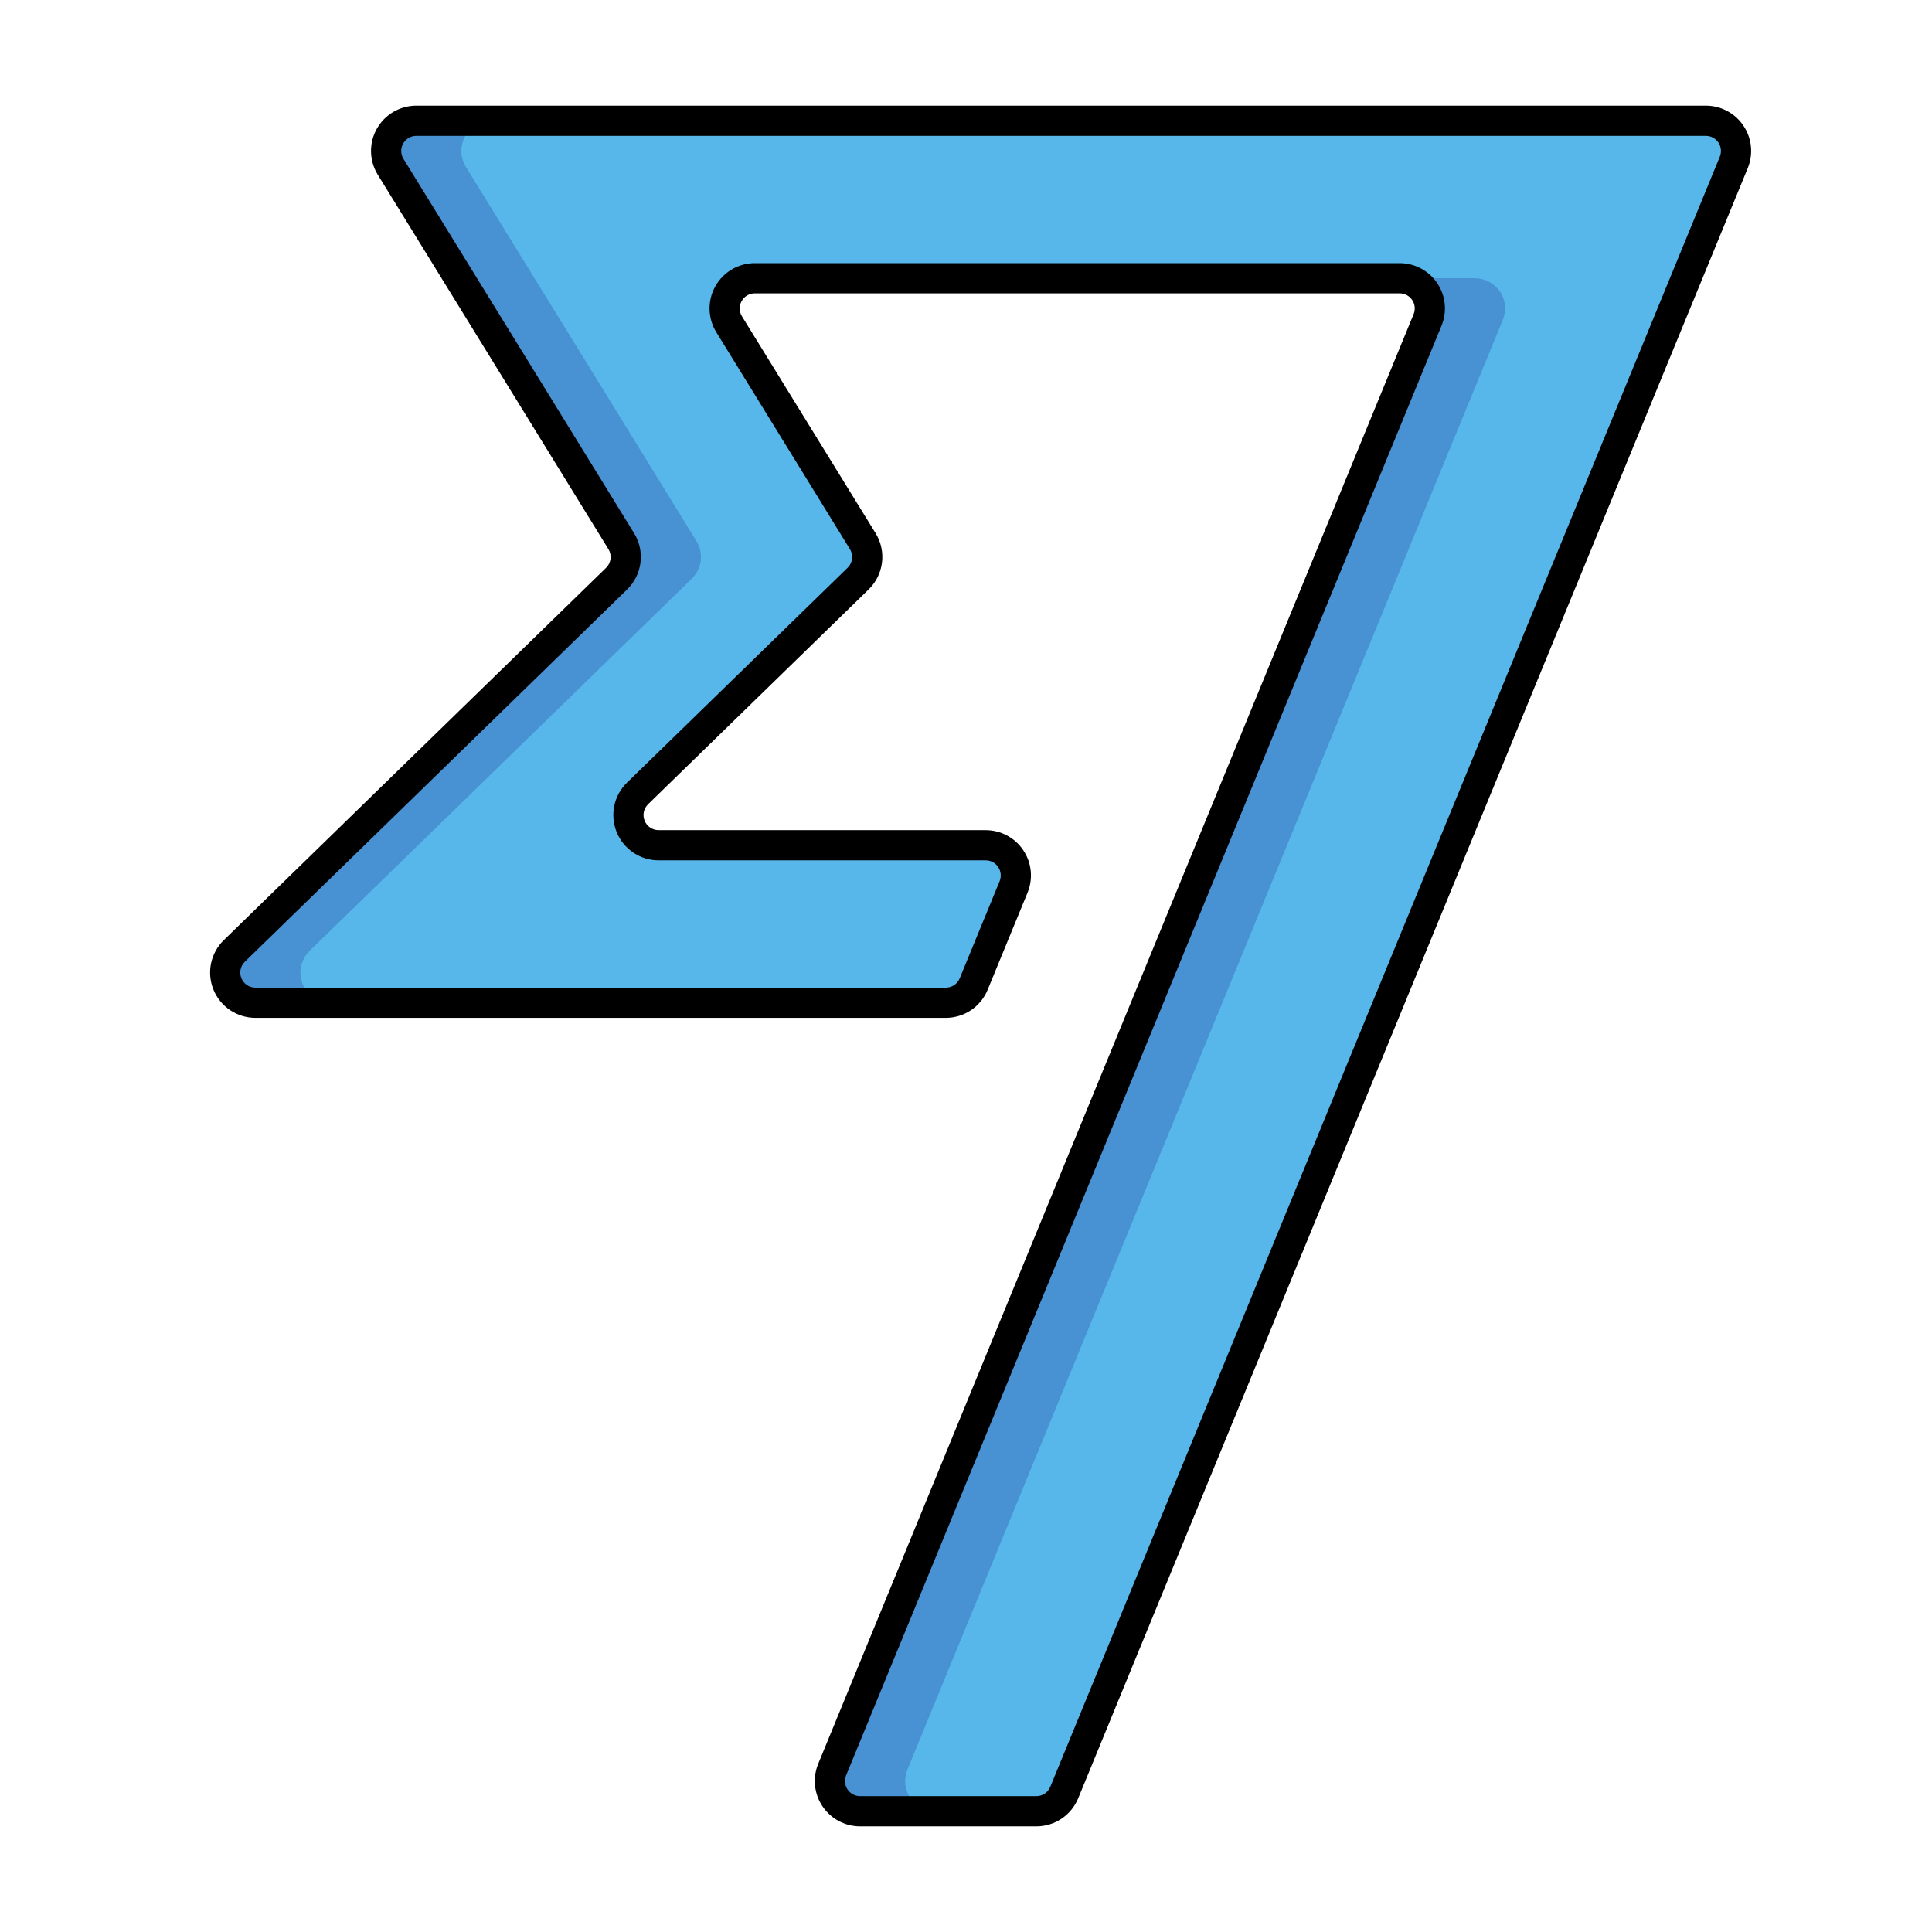 <svg xmlns="http://www.w3.org/2000/svg" fill-rule="evenodd" stroke-linejoin="round" stroke-miterlimit="2" clip-rule="evenodd" viewBox="0 0 64 64"><g><rect width="64" height="64" fill="none"/><path fill="#57b7eb" d="M661.12,346.284C660.828,346.567 660.738,347 660.891,347.377C661.044,347.753 661.41,348 661.817,348C664.906,348 670.107,348 672.651,348C672.985,348 673.296,348.166 673.482,348.443C673.667,348.72 673.703,349.071 673.576,349.38C673.147,350.424 672.579,351.809 672.255,352.597C672.101,352.972 671.735,353.217 671.33,353.217C668.112,353.217 654.176,353.217 648.46,353.217C648.053,353.217 647.687,352.971 647.534,352.594C647.38,352.217 647.471,351.785 647.762,351.501C651.133,348.218 658.344,341.195 660.426,339.168C660.762,338.841 660.825,338.325 660.58,337.927C659.213,335.708 654.869,328.657 652.939,325.525C652.749,325.216 652.741,324.829 652.918,324.512C653.094,324.196 653.428,324 653.791,324C661.234,324 689.658,324 696.508,324C696.842,324 697.153,324.166 697.339,324.443C697.525,324.72 697.56,325.071 697.433,325.38C694.138,333.403 677.515,373.876 675.255,379.38C675.101,379.755 674.735,380 674.33,380C673.051,380 670.237,380 668.492,380C668.158,380 667.847,379.834 667.661,379.557C667.475,379.28 667.44,378.929 667.567,378.62C670.54,371.38 684.317,337.837 687.29,330.597C687.417,330.289 687.382,329.938 687.196,329.661C687.01,329.384 686.699,329.217 686.365,329.217C682.066,329.217 669.658,329.217 665.005,329.217C664.643,329.217 664.309,329.413 664.132,329.73C663.955,330.046 663.963,330.433 664.154,330.742C665.429,332.812 667.656,336.427 668.58,337.927C668.825,338.325 668.762,338.841 668.426,339.168C667.016,340.541 663.334,344.127 661.12,346.284Z" transform="translate(-640 -320)"/><path fill="#4891d3" d="M686.365,329.217C686.365,329.217 684.557,329.217 688.857,329.217C689.191,329.217 689.502,329.384 689.688,329.661C689.873,329.938 689.909,330.289 689.782,330.597C686.809,337.837 673.032,371.38 670.059,378.62C669.932,378.929 669.967,379.28 670.153,379.557C670.339,379.834 670.65,380 670.984,380L668.492,380C668.158,380 667.847,379.834 667.661,379.557C667.475,379.28 667.44,378.929 667.567,378.62C670.54,371.38 684.317,337.837 687.29,330.597C687.417,330.289 687.382,329.938 687.196,329.661C687.01,329.384 686.699,329.217 686.365,329.217ZM653.791,324C661.234,324 656.282,324 656.282,324C655.92,324 655.586,324.196 655.409,324.512C655.233,324.829 655.241,325.216 655.431,325.525C657.361,328.657 661.705,335.708 663.072,337.927C663.317,338.325 663.253,338.841 662.918,339.168C660.836,341.195 653.625,348.218 650.254,351.501C649.963,351.785 649.872,352.217 650.025,352.594C650.179,352.971 650.545,353.217 650.952,353.217L648.46,353.217C648.053,353.217 647.687,352.971 647.534,352.594C647.38,352.217 647.471,351.785 647.762,351.501C651.133,348.218 658.344,341.195 660.426,339.168C660.762,338.841 660.825,338.325 660.58,337.927C659.213,335.708 654.869,328.657 652.939,325.525C652.749,325.216 652.741,324.829 652.918,324.512C653.094,324.196 653.428,324 653.791,324Z" transform="translate(-640 -320)"/><path d="M661.468,346.642L668.775,339.526C669.278,339.036 669.374,338.262 669.006,337.664C668.082,336.165 665.855,332.55 664.579,330.48C664.484,330.325 664.48,330.132 664.568,329.974C664.657,329.815 664.824,329.717 665.005,329.717C669.658,329.717 682.066,329.717 686.365,329.717C686.532,329.717 686.688,329.8 686.781,329.939C686.874,330.077 686.891,330.253 686.828,330.407C683.854,337.647 670.078,371.19 667.104,378.43C666.914,378.893 666.967,379.42 667.246,379.835C667.524,380.251 667.992,380.5 668.492,380.5C670.237,380.5 673.051,380.5 674.33,380.5C674.938,380.5 675.486,380.133 675.717,379.57C677.978,374.066 694.601,333.593 697.896,325.57C698.086,325.107 698.033,324.58 697.754,324.165C697.476,323.749 697.008,323.5 696.508,323.5C689.658,323.5 661.234,323.5 653.791,323.5C653.247,323.5 652.746,323.794 652.481,324.269C652.216,324.743 652.228,325.324 652.514,325.787C654.443,328.919 658.787,335.97 660.154,338.189C660.277,338.388 660.245,338.646 660.077,338.809C657.995,340.837 650.784,347.86 647.414,351.143C646.976,351.569 646.841,352.217 647.07,352.782C647.3,353.348 647.85,353.717 648.46,353.717C654.176,353.717 668.112,353.717 671.33,353.717C671.938,353.717 672.486,353.35 672.717,352.787C673.041,351.999 673.61,350.614 674.039,349.57C674.229,349.107 674.176,348.58 673.897,348.165C673.619,347.749 673.151,347.5 672.651,347.5C670.107,347.5 664.906,347.5 661.817,347.5C661.614,347.5 661.431,347.377 661.354,347.188C661.277,347 661.323,346.784 661.468,346.642ZM660.771,345.925C660.333,346.351 660.198,346.999 660.428,347.565C660.657,348.13 661.207,348.5 661.817,348.5C664.906,348.5 670.107,348.5 672.651,348.5C672.818,348.5 672.974,348.583 673.066,348.722C673.159,348.86 673.177,349.036 673.114,349.19C672.685,350.234 672.116,351.619 671.792,352.407C671.715,352.595 671.532,352.717 671.33,352.717C668.112,352.717 654.176,352.717 648.46,352.717C648.257,352.717 648.073,352.594 647.997,352.406C647.92,352.217 647.965,352.001 648.111,351.859C651.482,348.576 658.693,341.554 660.775,339.526C661.278,339.036 661.374,338.262 661.006,337.664C659.638,335.445 655.295,328.394 653.365,325.262C653.27,325.108 653.266,324.914 653.354,324.756C653.442,324.598 653.609,324.5 653.791,324.5C661.234,324.5 689.658,324.5 696.508,324.5C696.675,324.5 696.831,324.583 696.924,324.722C697.016,324.86 697.034,325.036 696.971,325.19C693.676,333.213 677.053,373.686 674.792,379.19C674.715,379.378 674.532,379.5 674.33,379.5C673.051,379.5 670.237,379.5 668.492,379.5C668.325,379.5 668.169,379.417 668.076,379.278C667.984,379.14 667.966,378.964 668.029,378.81C671.003,371.57 684.779,338.027 687.753,330.787C687.943,330.325 687.89,329.798 687.611,329.382C687.333,328.967 686.866,328.717 686.365,328.717C682.066,328.717 669.658,328.717 665.005,328.717C664.461,328.717 663.96,329.011 663.695,329.486C663.43,329.961 663.443,330.541 663.728,331.004C665.003,333.075 667.23,336.689 668.154,338.189C668.277,338.388 668.245,338.646 668.077,338.809L660.771,345.925Z" transform="translate(-640 -320)"/></g></svg>